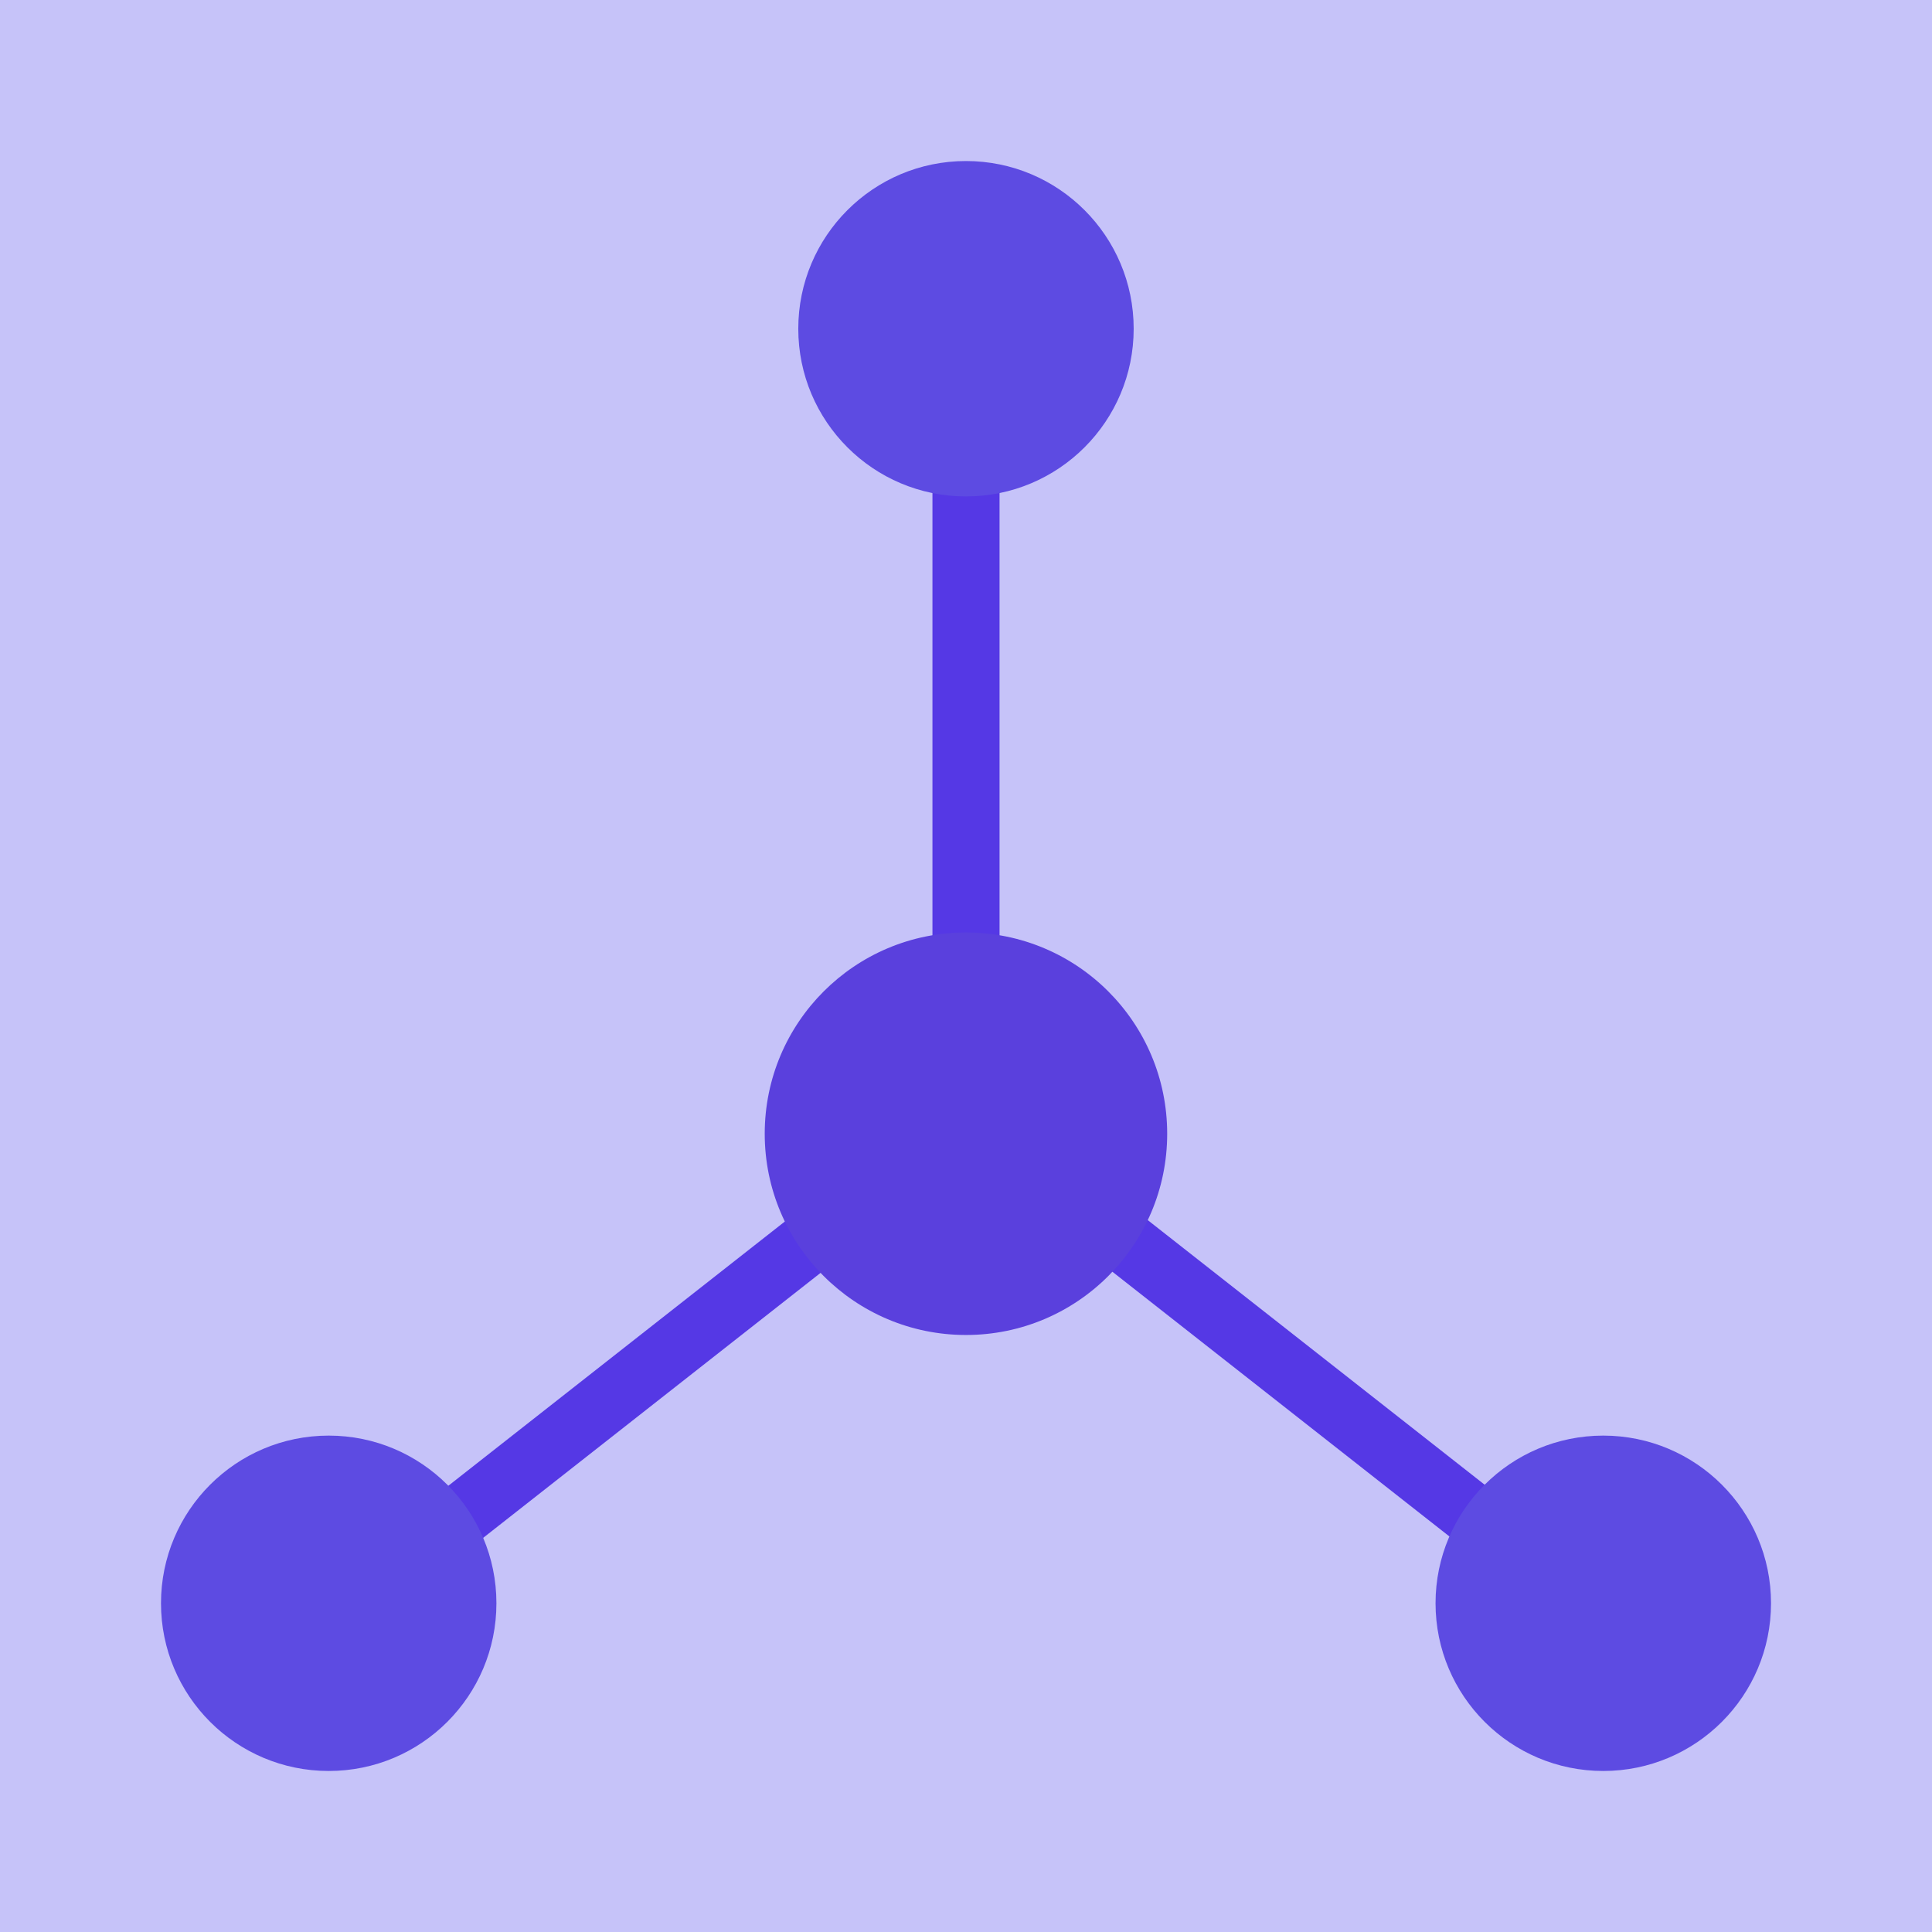<!DOCTYPE svg PUBLIC "-//W3C//DTD SVG 1.1//EN" "http://www.w3.org/Graphics/SVG/1.1/DTD/svg11.dtd">
<!-- Uploaded to: SVG Repo, www.svgrepo.com, Transformed by: SVG Repo Mixer Tools -->
<svg version="1.1" id="Layer_1" xmlns="http://www.w3.org/2000/svg" xmlns:xlink="http://www.w3.org/1999/xlink" viewBox="-51.2 -51.2 614.42 614.42" xml:space="preserve" width="800px" height="800px" fill="#000000">
<g id="SVGRepo_bgCarrier" stroke-width="0">
<rect x="-51.2" y="-51.2" width="614.42" height="614.42" rx="0" fill="#c6c3f9" strokewidth="0"/>
</g>
<g id="SVGRepo_tracerCarrier" stroke-linecap="round" stroke-linejoin="round"/>
<g id="SVGRepo_iconCarrier"> <g> <rect x="245.342" y="100.112" style="fill:#5538e5;" width="21.336" height="152.25"/> <polygon style="fill:#5538e5;" points="100.094,439.731 256.391,316.981 412.68,439.731 444.836,439.731 256.391,291.731 67.922,439.731 "/> </g> <path style="fill:#5a40dd;" d="M319.992,309.356c0,35.344-28.625,64-63.992,64c-35.344,0-64-28.656-64-64 c0-35.359,28.656-64.008,64-64.008C291.367,245.348,319.992,273.996,319.992,309.356z"/> <g> <path style="fill:#5d4be2;" d="M309.336,53.348c0,29.453-23.875,53.328-53.336,53.328c-29.453,0-53.328-23.875-53.328-53.328 c0-29.461,23.875-53.336,53.328-53.336C285.461,0.012,309.336,23.887,309.336,53.348z"/> <path style="fill:#5d4be2;" d="M512.024,458.668c0,29.469-23.906,53.344-53.344,53.344c-29.469,0-53.344-23.875-53.344-53.344 c0-29.438,23.875-53.312,53.344-53.312C488.117,405.356,512.024,429.231,512.024,458.668z"/> <path style="fill:#5d4be2;" d="M106.672,458.668c0,29.469-23.875,53.344-53.328,53.344S0,488.137,0,458.668 c0-29.438,23.891-53.312,53.344-53.312S106.672,429.231,106.672,458.668z"/> </g> </g>
</svg>